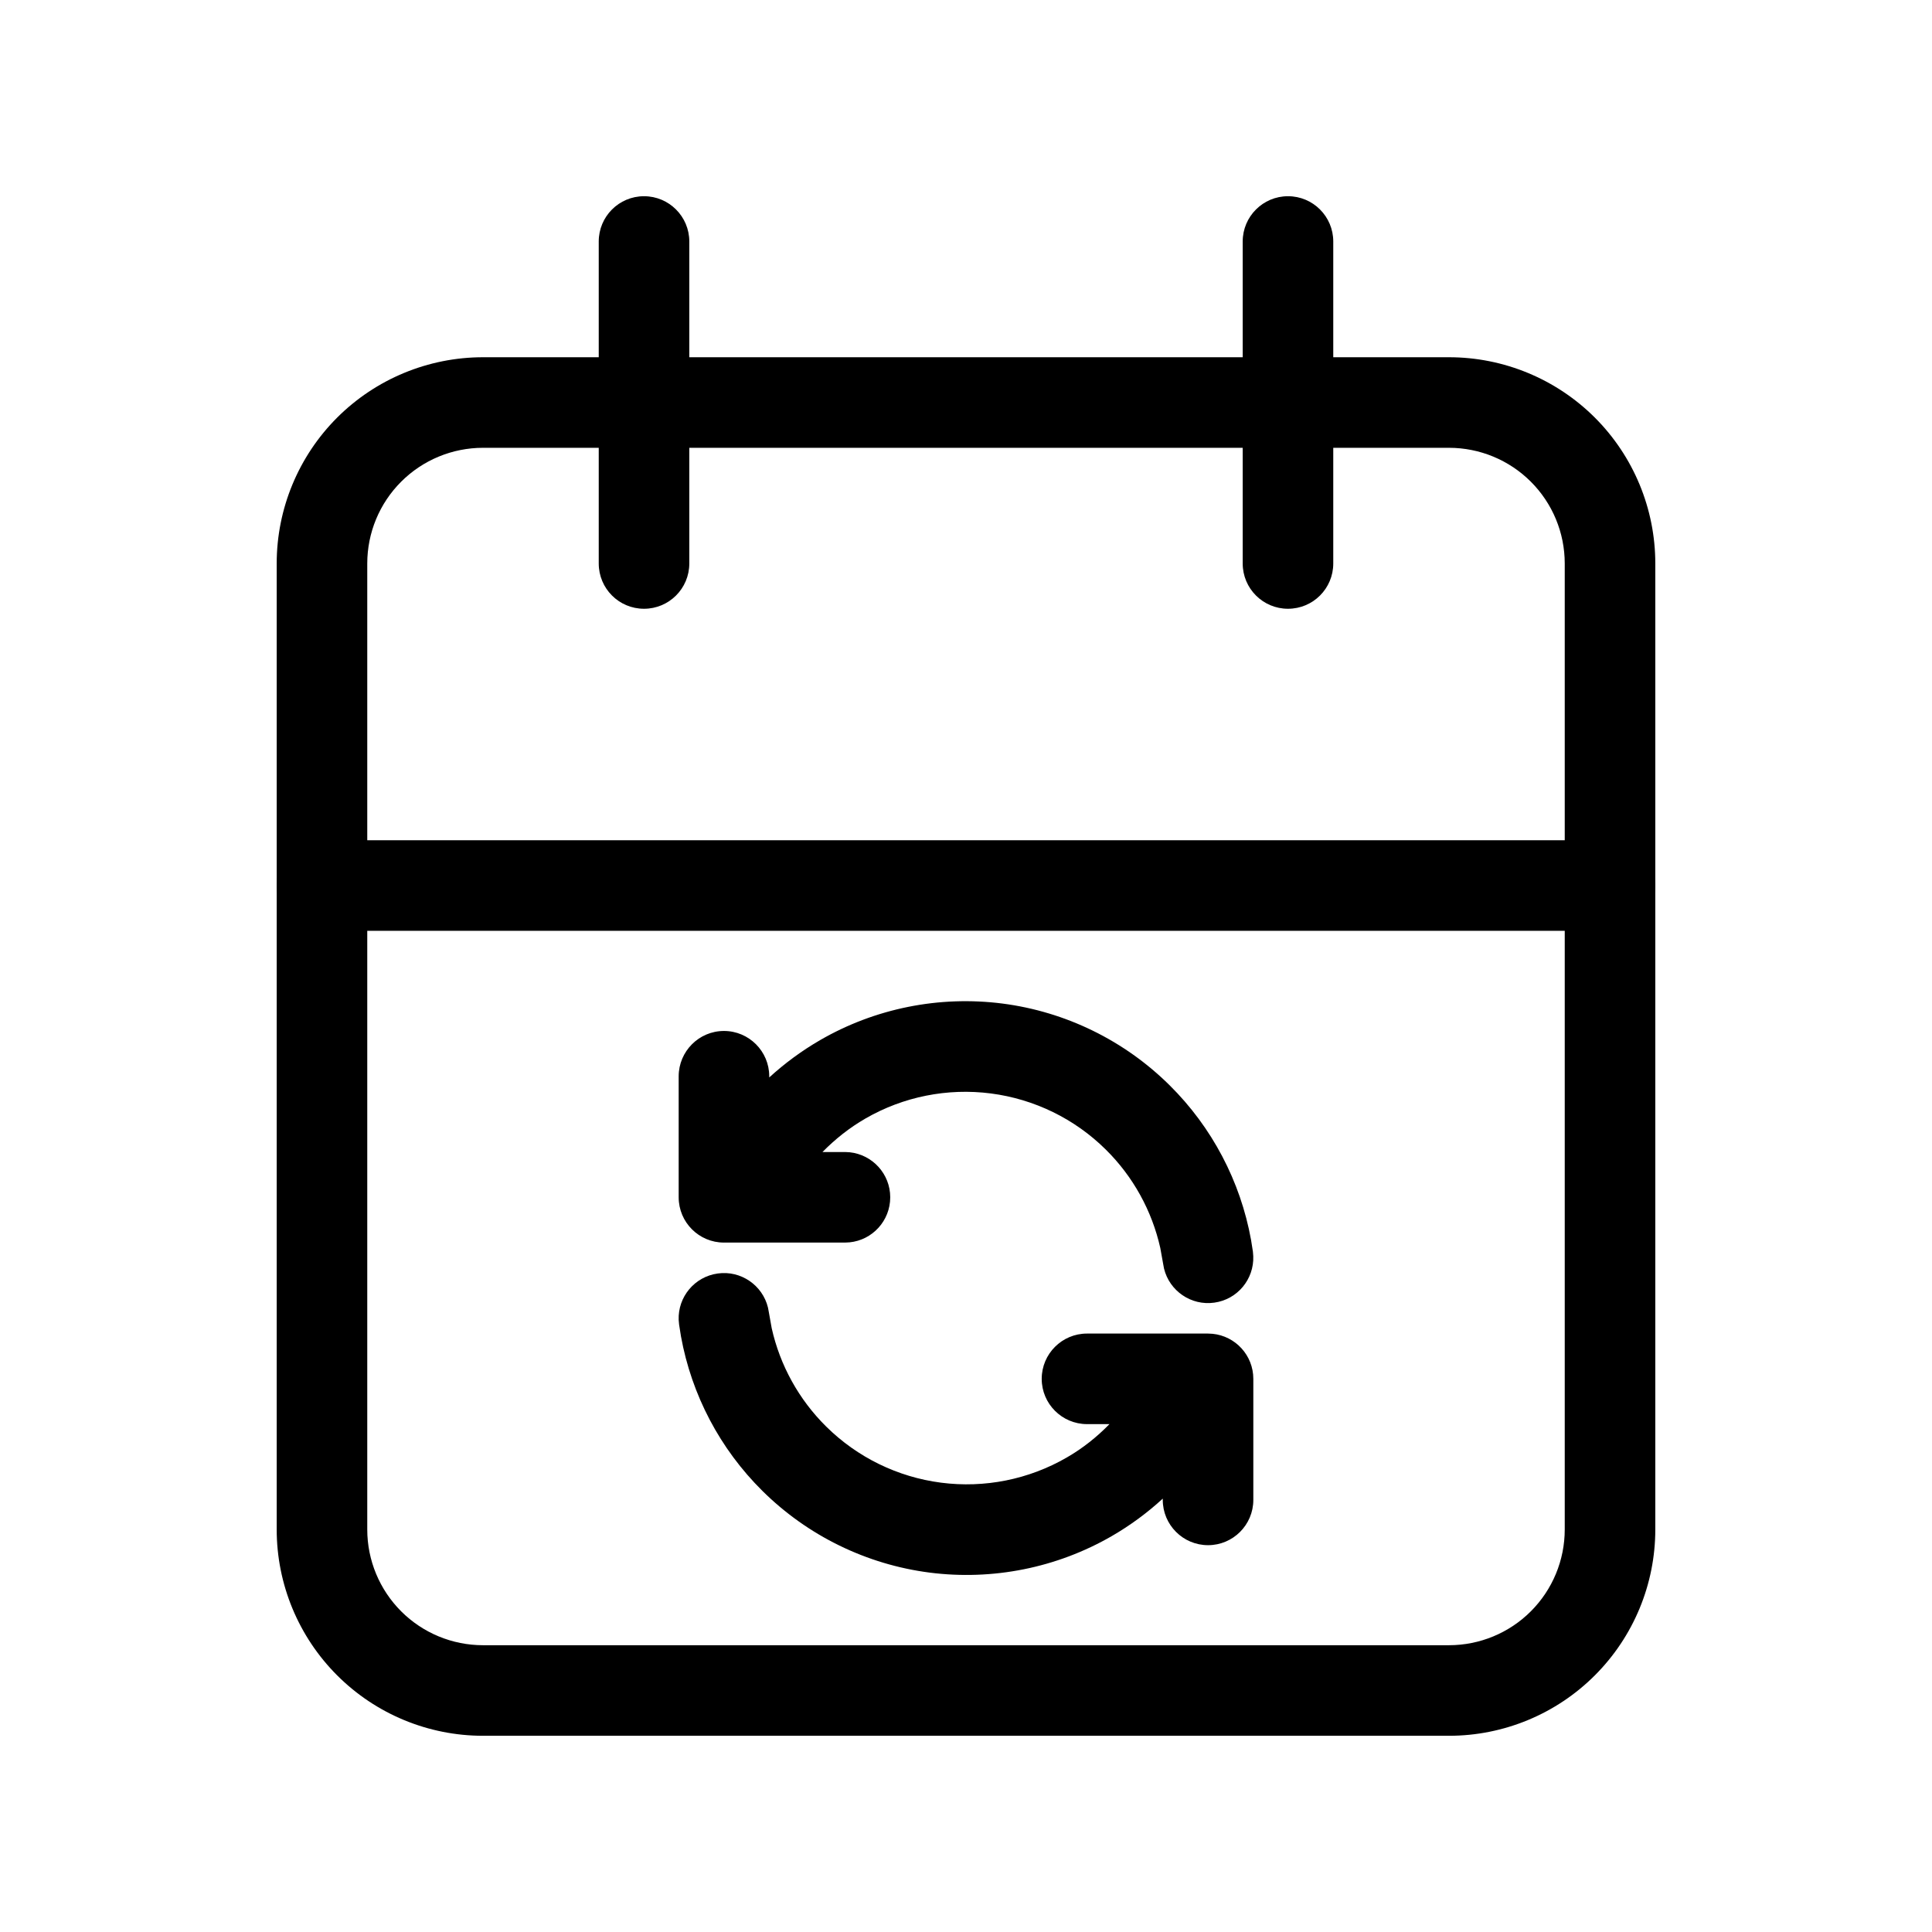 <svg viewBox="0 0 32 32" xmlns="http://www.w3.org/2000/svg">
  <path
    fill-rule="evenodd"
    clip-rule="evenodd"
    d="M8 7.417C7.492 7.417 7.004 7.619 6.645 7.978C6.285 8.337 6.083 8.825 6.083 9.333V25.333C6.083 25.842 6.285 26.329 6.645 26.689C7.004 27.048 7.492 27.25 8 27.25H24C24.508 27.25 24.996 27.048 25.355 26.689C25.715 26.329 25.917 25.842 25.917 25.333V9.333C25.917 8.825 25.715 8.337 25.355 7.978C24.996 7.619 24.508 7.417 24 7.417H8ZM5.584 6.917C6.225 6.277 7.094 5.917 8 5.917H24C24.906 5.917 25.775 6.277 26.416 6.917C27.057 7.558 27.417 8.427 27.417 9.333V25.333C27.417 26.239 27.057 27.108 26.416 27.749C25.775 28.39 24.906 28.75 24 28.75H8C7.094 28.75 6.225 28.39 5.584 27.749C4.943 27.108 4.583 26.239 4.583 25.333V9.333C4.583 8.427 4.943 7.558 5.584 6.917Z"
  />
  <path
    d="M13.583 17.228C14.496 16.7 15.558 16.488 16.604 16.622C17.65 16.757 18.623 17.233 19.372 17.975C20.075 18.671 20.545 19.565 20.721 20.535L20.752 20.73L20.758 20.807C20.772 21.187 20.497 21.523 20.112 21.576C19.728 21.63 19.37 21.381 19.28 21.012L19.266 20.937L19.218 20.67C19.08 20.054 18.768 19.488 18.316 19.041C17.801 18.531 17.132 18.204 16.412 18.111C15.692 18.018 14.961 18.164 14.333 18.527C14.07 18.679 13.833 18.867 13.623 19.081H13.995L14.072 19.085C14.45 19.124 14.745 19.443 14.745 19.831C14.745 20.22 14.45 20.539 14.072 20.577L13.995 20.581H11.991C11.577 20.581 11.241 20.245 11.241 19.831V17.826C11.242 17.413 11.577 17.076 11.991 17.076C12.405 17.076 12.741 17.413 12.741 17.826V17.846C12.997 17.612 13.279 17.404 13.583 17.228Z"
  />
  <path
    d="M19.259 24.843V24.822C19.003 25.057 18.721 25.265 18.417 25.441C17.504 25.969 16.442 26.181 15.396 26.047C14.351 25.912 13.377 25.436 12.628 24.694C11.925 23.998 11.455 23.104 11.279 22.134L11.248 21.939L11.241 21.862C11.227 21.482 11.503 21.146 11.888 21.093C12.272 21.039 12.63 21.288 12.72 21.657L12.734 21.732L12.782 22C12.92 22.616 13.232 23.181 13.684 23.628C14.199 24.138 14.868 24.465 15.588 24.558C16.308 24.651 17.039 24.505 17.667 24.142C17.93 23.991 18.167 23.802 18.376 23.588H18.004C17.59 23.587 17.254 23.252 17.254 22.838C17.254 22.424 17.59 22.088 18.004 22.088H20.009L20.085 22.092C20.463 22.13 20.759 22.449 20.759 22.838V24.843C20.759 25.257 20.423 25.593 20.009 25.593C19.595 25.593 19.259 25.257 19.259 24.843Z"
  />
  <path
    fill-rule="evenodd"
    clip-rule="evenodd"
    d="M21.333 3.25C21.748 3.25 22.083 3.586 22.083 4V9.333C22.083 9.748 21.748 10.083 21.333 10.083C20.919 10.083 20.583 9.748 20.583 9.333V4C20.583 3.586 20.919 3.25 21.333 3.25Z"
  />
  <path
    fill-rule="evenodd"
    clip-rule="evenodd"
    d="M10.667 3.25C11.081 3.25 11.417 3.586 11.417 4V9.333C11.417 9.748 11.081 10.083 10.667 10.083C10.252 10.083 9.917 9.748 9.917 9.333V4C9.917 3.586 10.252 3.25 10.667 3.25Z"
  />
  <path
    fill-rule="evenodd"
    clip-rule="evenodd"
    d="M4.583 14.667C4.583 14.252 4.919 13.917 5.333 13.917H26.667C27.081 13.917 27.417 14.252 27.417 14.667C27.417 15.081 27.081 15.417 26.667 15.417H5.333C4.919 15.417 4.583 15.081 4.583 14.667Z"
  />
</svg>
